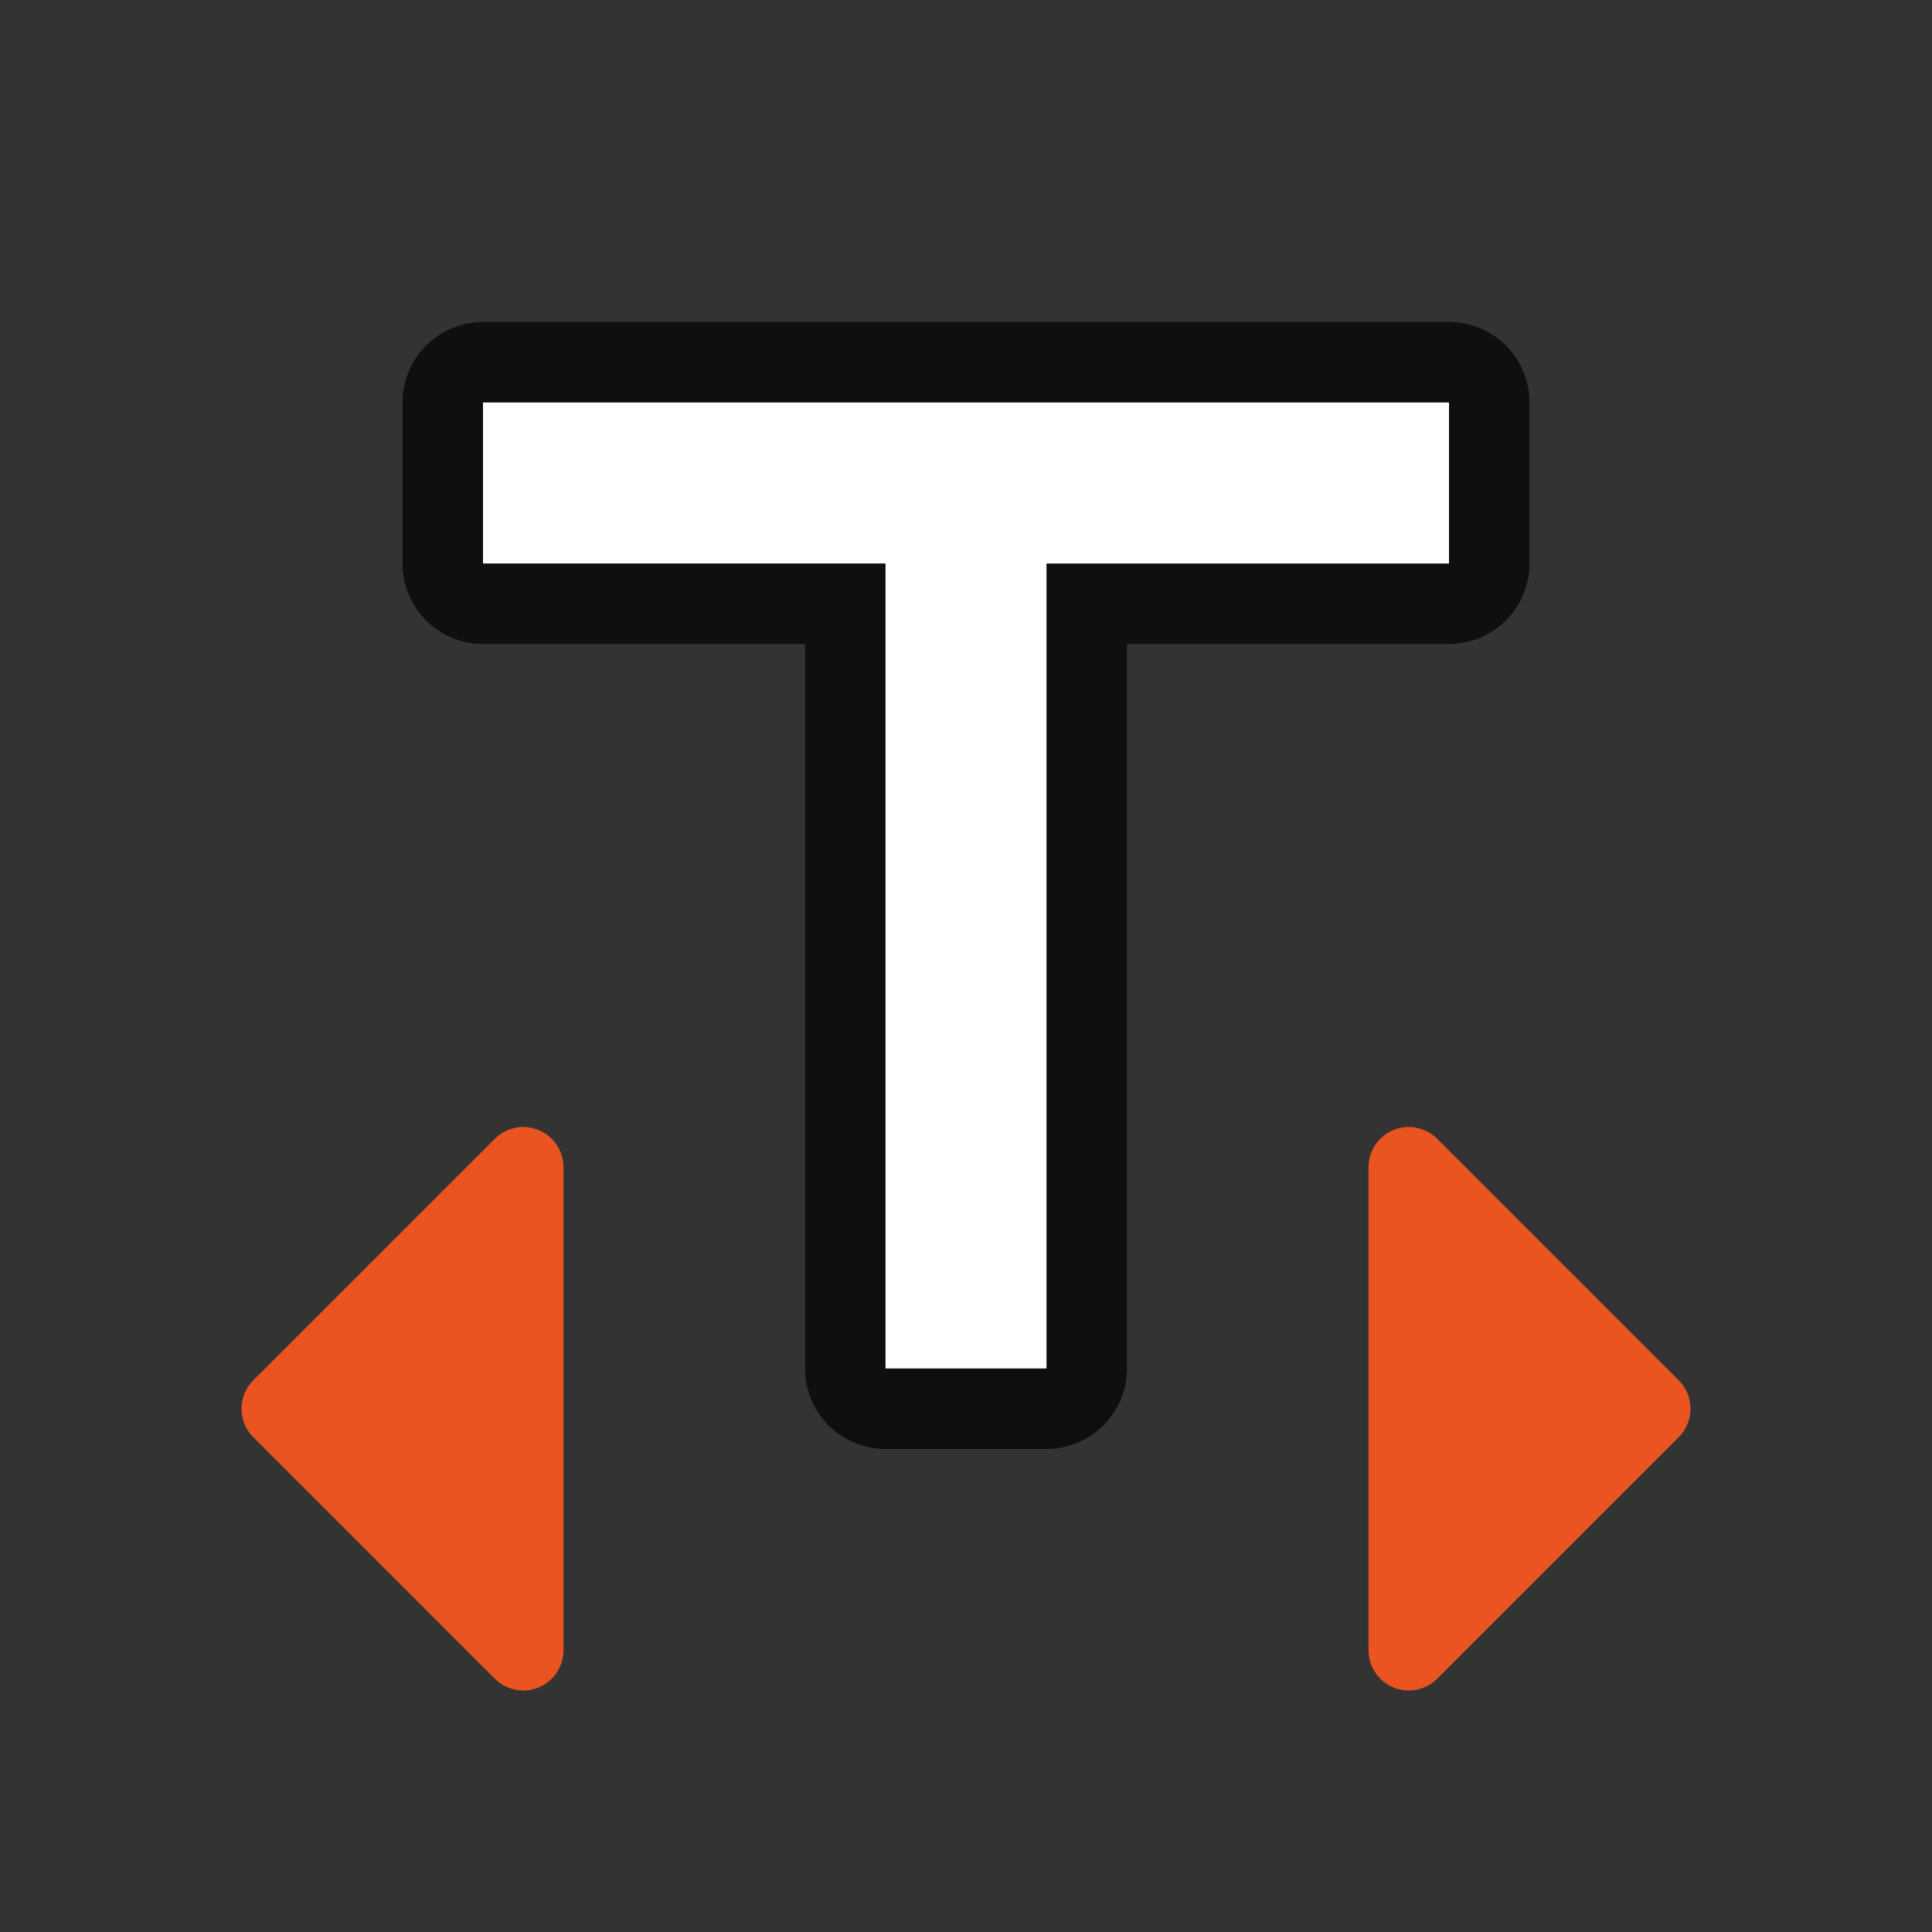 <svg xmlns="http://www.w3.org/2000/svg" viewBox="0 0 24 24"><rect x="0" y="0" width="24" height="24" fill="#333333" stroke="none"/><path d="M6 5v2h5v10h2V7h5V5z" opacity=".7" stroke="#000" stroke-width="2" stroke-linejoin="round"/><path d="M6 5v2h5v10h2V7h5V5z" fill="#fff"/><path d="M3.5 17.5l3-3v6zM20.5 17.5l-3-3v6z" fill="#e95420" stroke="#e95420" stroke-linecap="round" stroke-linejoin="round"/></svg>